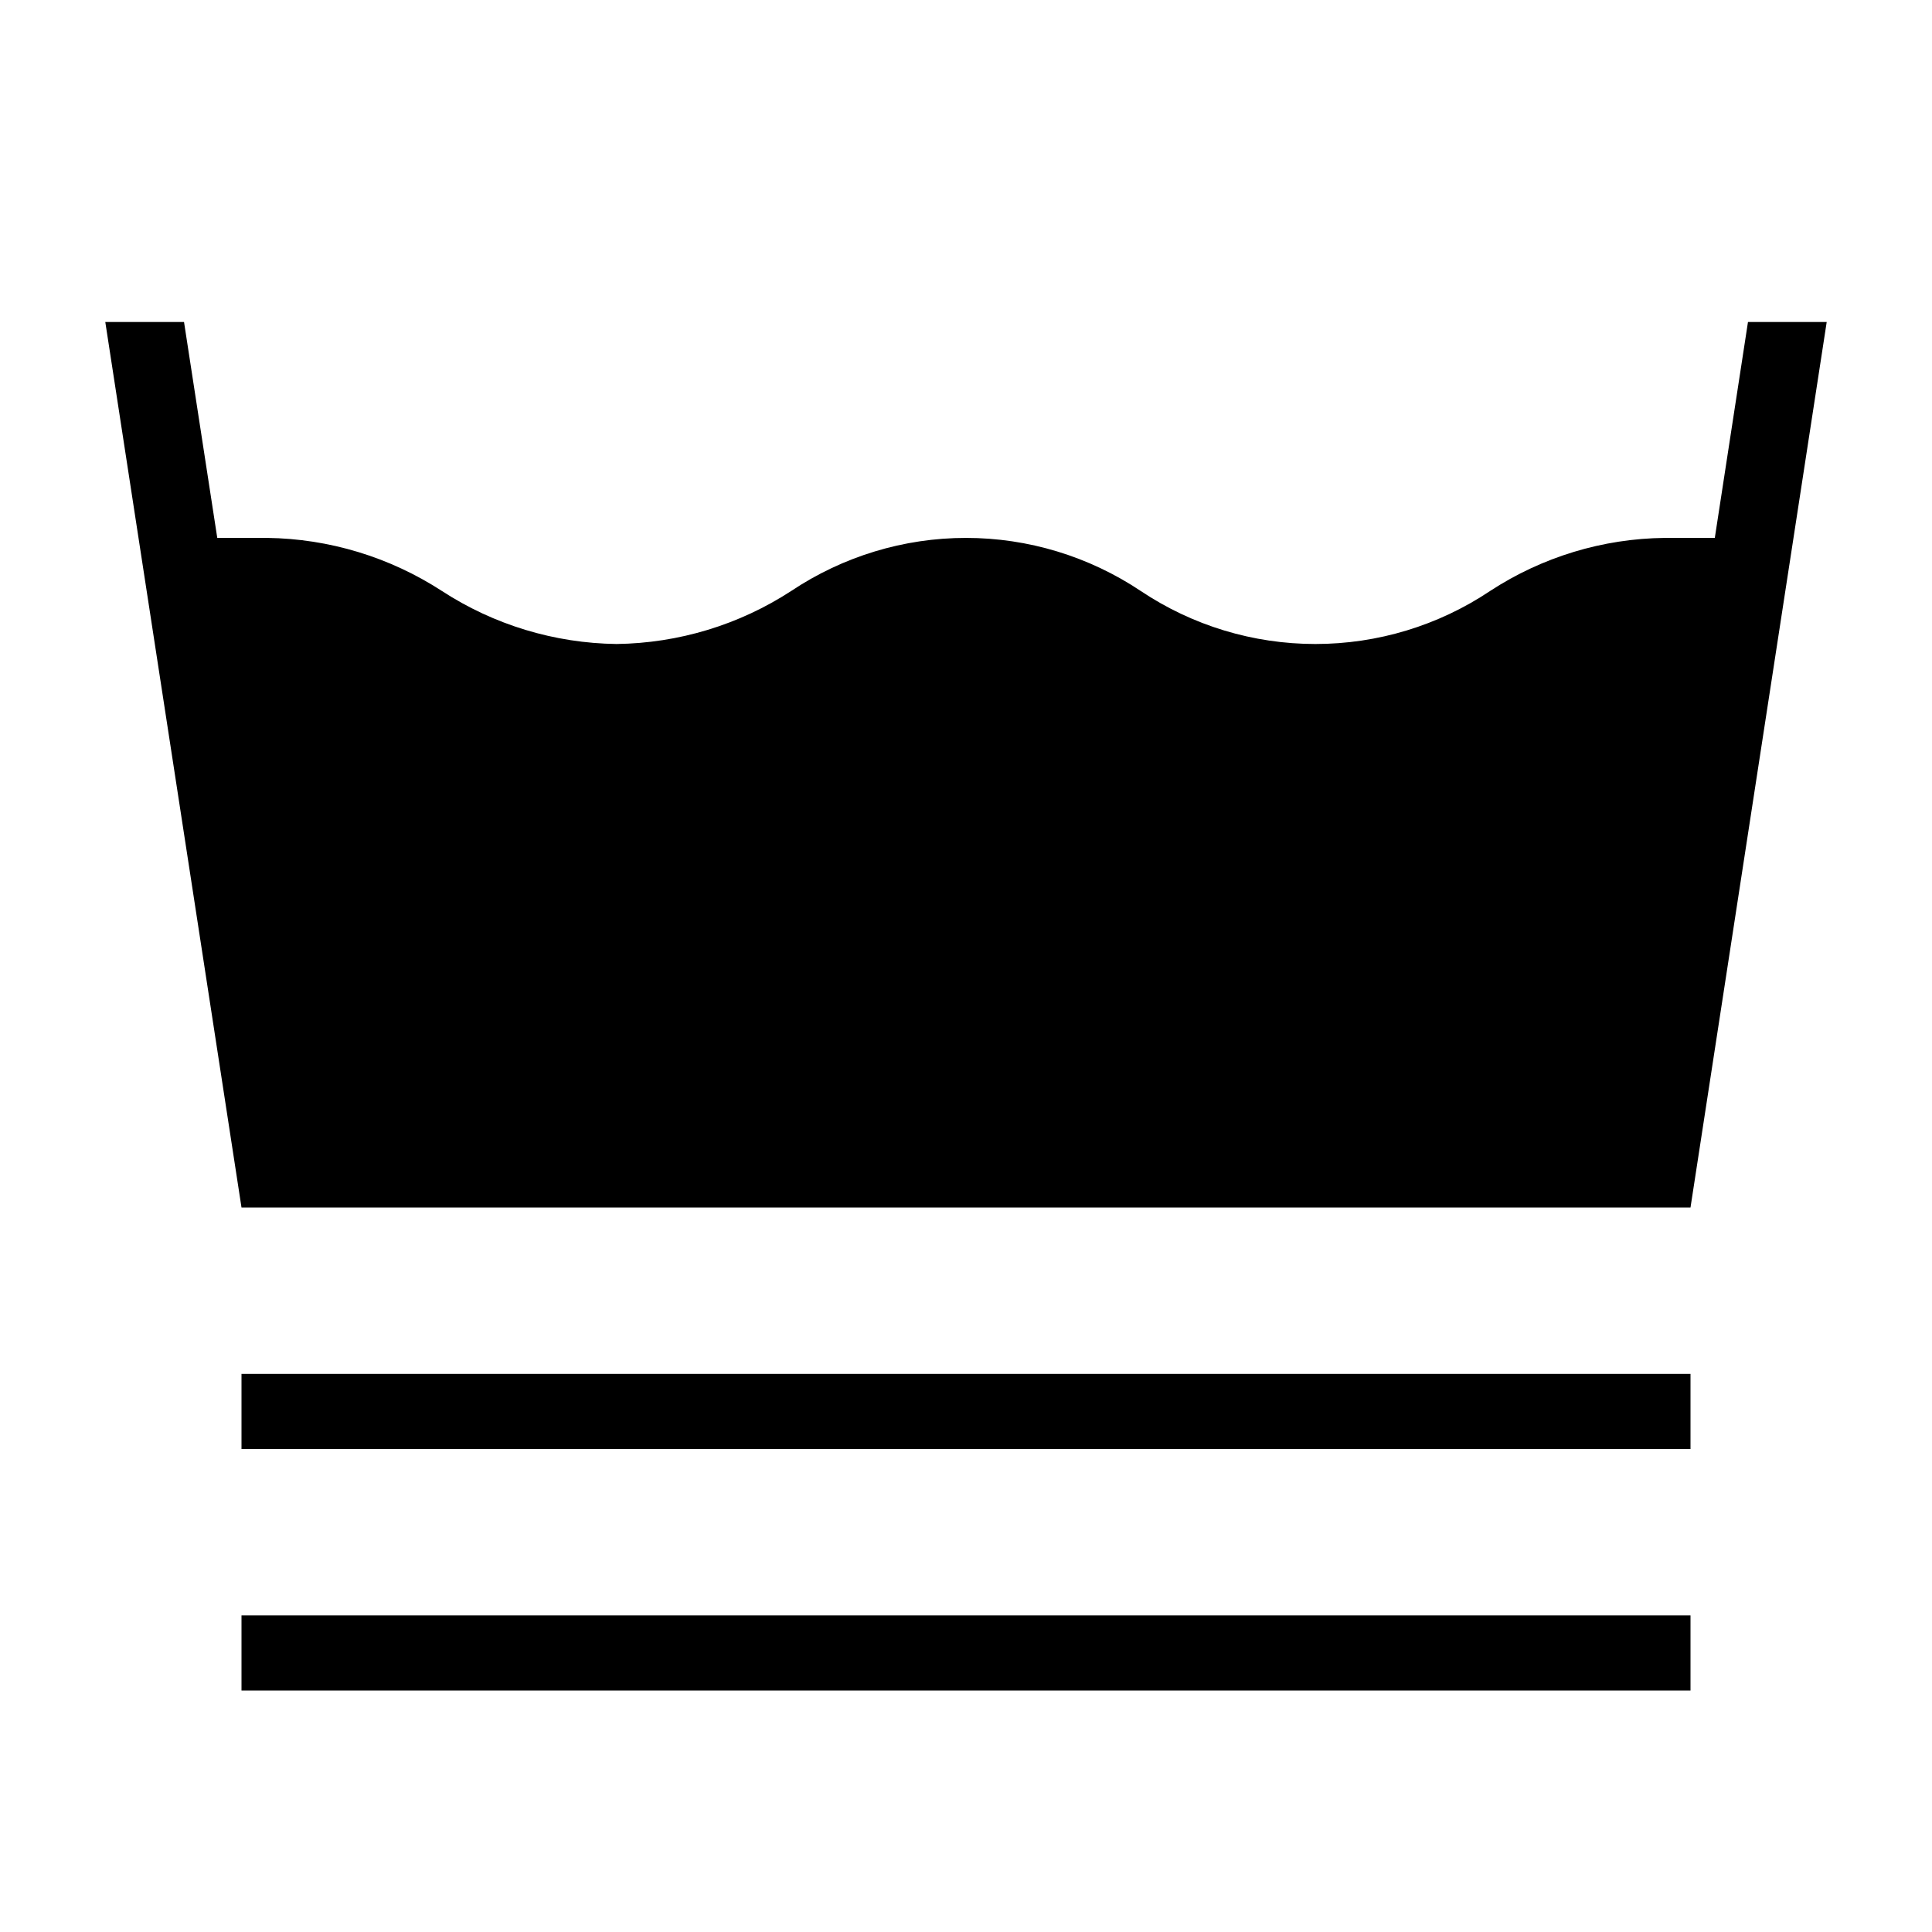 <svg width="24" height="24" viewBox="0 0 24 24" fill="none" xmlns="http://www.w3.org/2000/svg">
<path d="M21.714 4L21.302 6.682H20.681C19.91 6.69 19.157 6.919 18.511 7.341C17.869 7.771 17.113 8 16.34 8C15.568 8 14.812 7.771 14.17 7.341C13.528 6.912 12.772 6.682 12 6.682C11.227 6.682 10.472 6.912 9.829 7.341C9.183 7.762 8.43 7.99 7.659 8C6.888 7.99 6.135 7.762 5.489 7.341C4.842 6.921 4.09 6.692 3.319 6.682H2.699L2.286 4H1.308L3 15H21L22.692 4H21.714ZM3 21H21V20.067H3V21ZM3 18H21V17.067H3V18Z" fill="black"/>
</svg>
